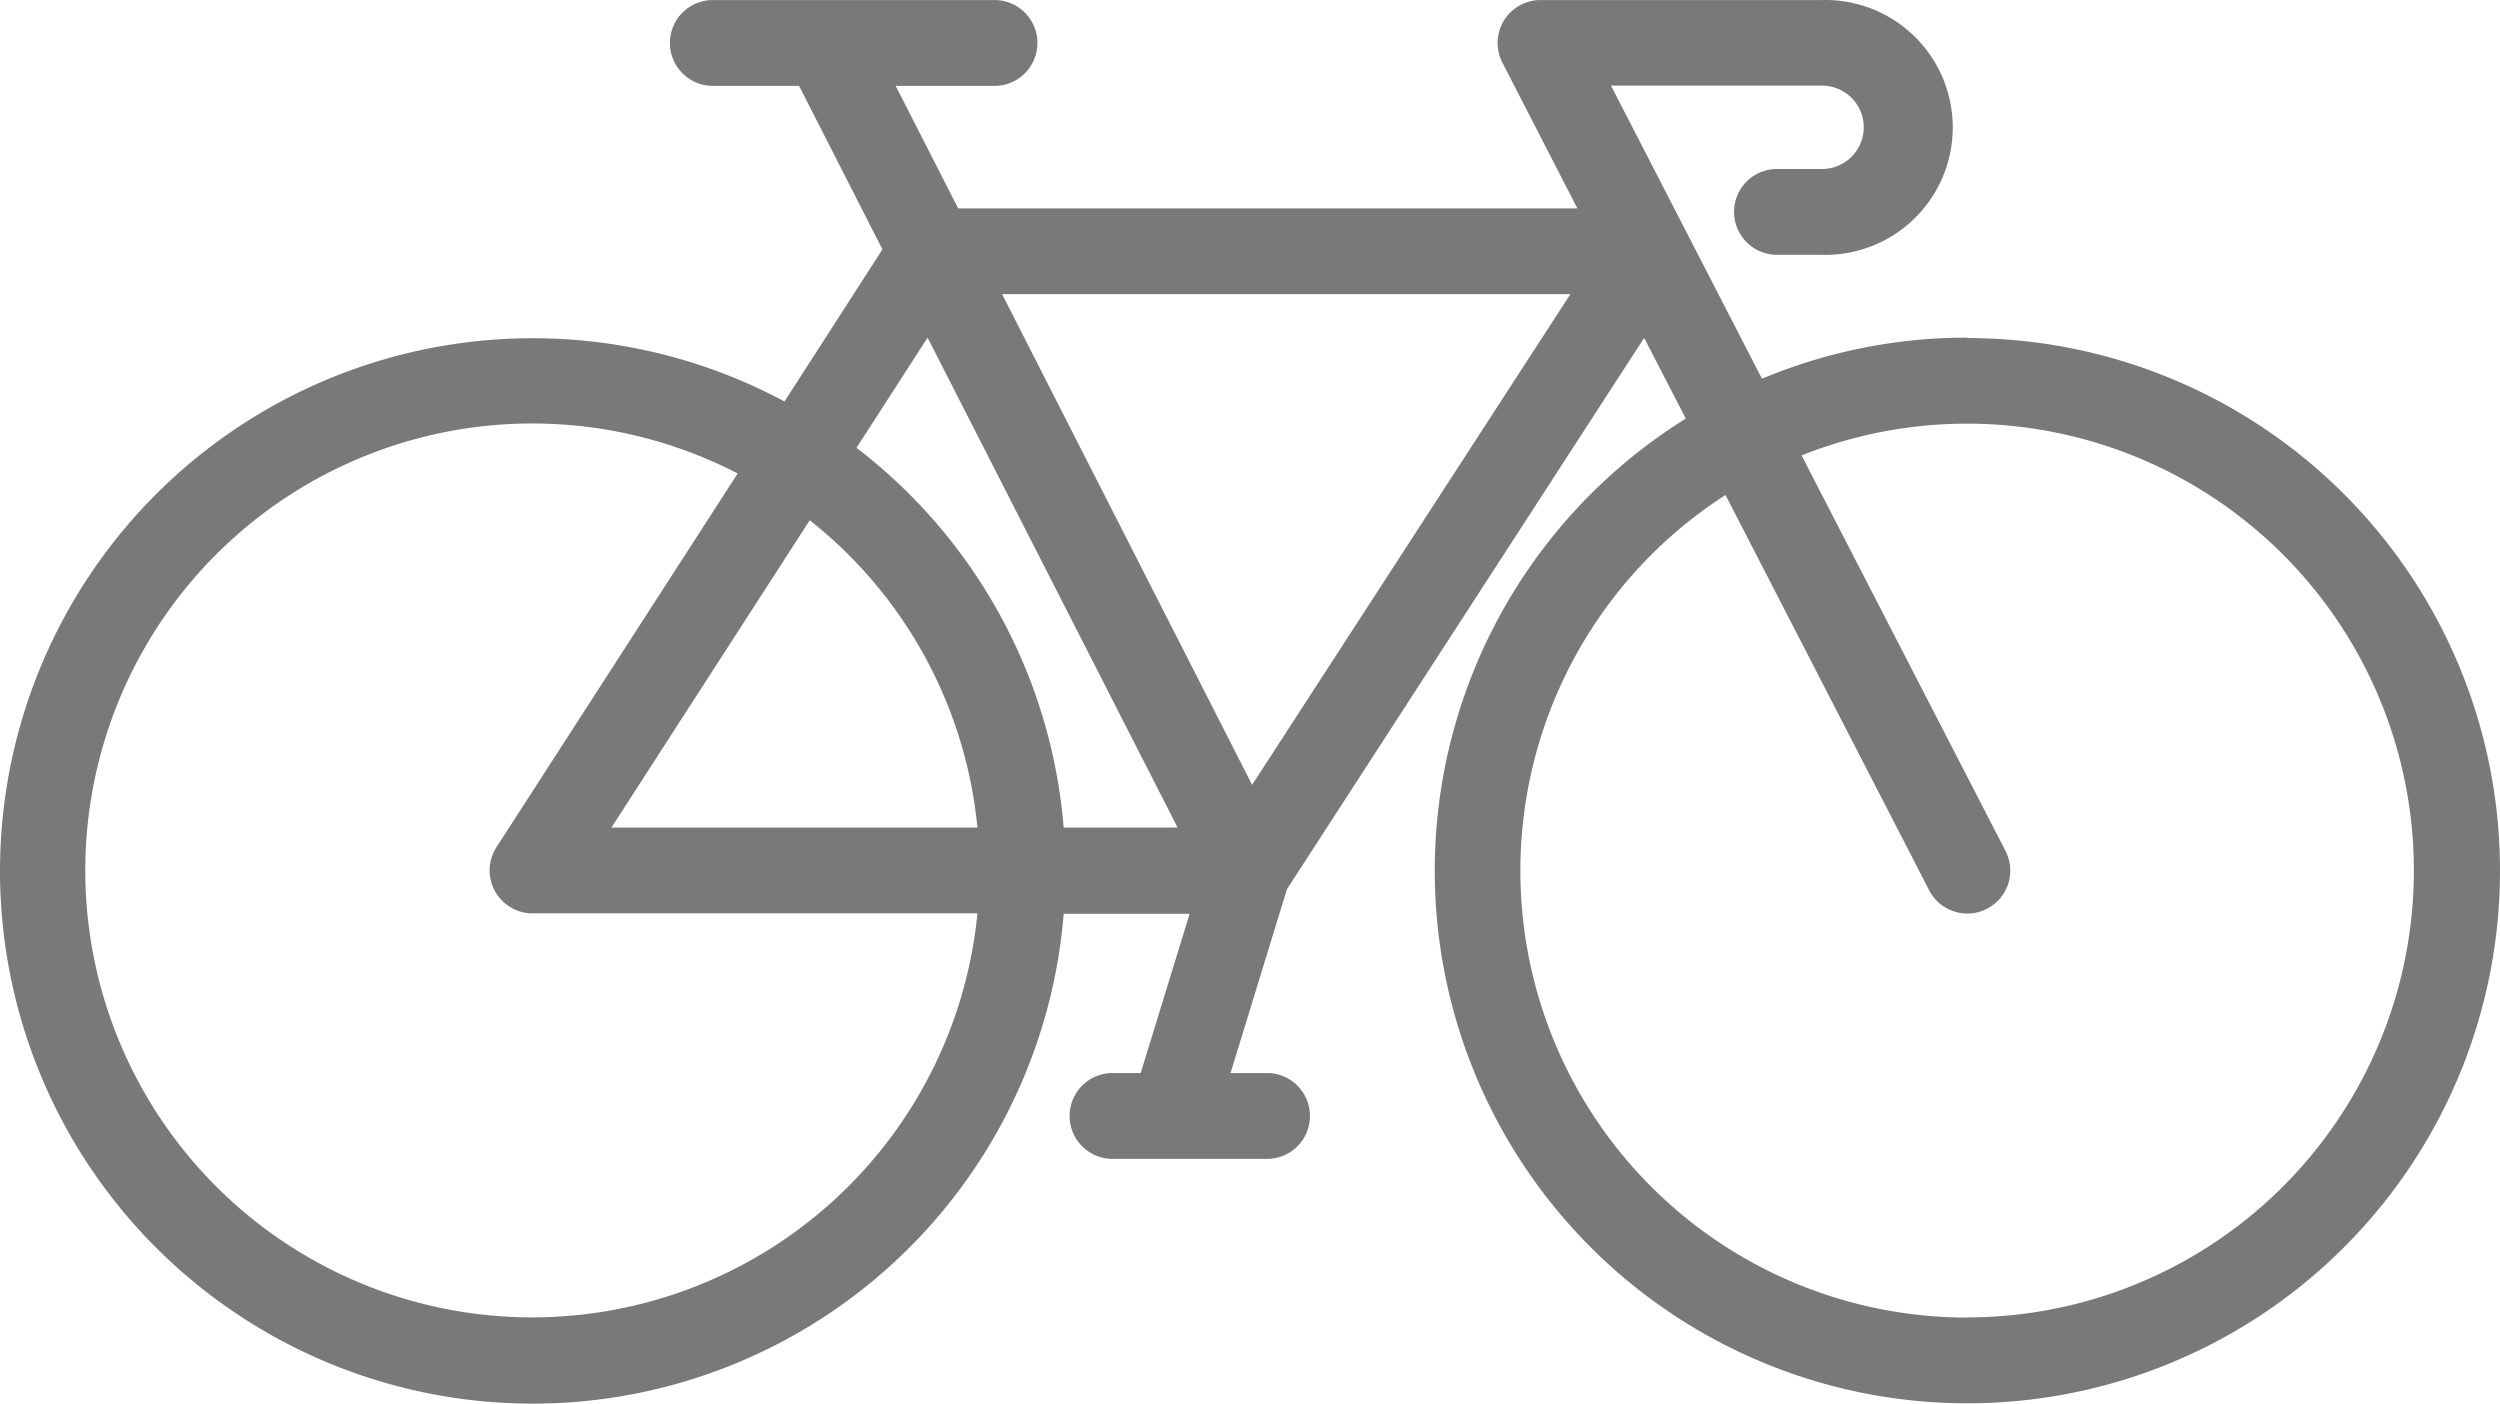 <?xml version="1.0" encoding="UTF-8" standalone="no"?>
<svg
   xmlns:dc="http://purl.org/dc/elements/1.1/"
   xmlns:cc="http://creativecommons.org/ns#"
   xmlns:rdf="http://www.w3.org/1999/02/22-rdf-syntax-ns#"
   xmlns:svg="http://www.w3.org/2000/svg"
   xmlns="http://www.w3.org/2000/svg"
   height="168.424"
   width="299.978"
   id="svg12"
   version="1.1"
   viewBox="0 0 299.978 168.424">
  <defs
     id="defs4">
    <style
       id="style2">.cls-1{fill:#7a7979;}</style>
  </defs>
  <title
     id="title6">Cycling</title>
  <g
     transform="translate(-0.027,-65.825)"
     data-name="Expan Icon"
     id="Expan_Icon">
    <g
       id="Cycling">
      <path
         style="fill:#7a7979"
         id="path8"
         d="m 236.07,106.34 a 63.5,63.5 0 0 0 -24.62,4.93 L 193.33,76.1 h 25.33 a 5,5 0 1 1 0,10 h -5.41 a 5.15,5.15 0 0 0 0,10.3 h 5.41 a 15.29,15.29 0 1 0 0,-30.57 h -33.78 a 5.15,5.15 0 0 0 -4.58,7.51 l 9,17.49 H 115 l -7.5,-14.7 h 11.86 a 5.15,5.15 0 0 0 0,-10.3 h -33.8 a 5.15,5.15 0 1 0 0,10.3 h 10.35 l 10,19.62 L 94.16,114 a 63.92,63.92 0 1 0 33.5,61.47 h 15.11 l -5.87,19.11 h -3.38 a 5.15,5.15 0 1 0 0,10.3 h 18.54 a 5.15,5.15 0 0 0 0,-10.3 h -4.38 l 6.77,-22.06 42.86,-66.15 5,9.68 a 63.91,63.91 0 1 0 33.76,-9.66 z m -124.74,0 30,58.79 H 127.66 A 63.92,63.92 0 0 0 102.8,119.56 Z m 6,58.79 H 73.39 l 23.8,-36.88 a 53.58,53.58 0 0 1 20.12,36.88 z M 63.93,223.9 A 53.63,53.63 0 1 1 88.54,122.64 L 59.6,167.48 a 5.15,5.15 0 0 0 4.33,7.94 h 53.38 A 53.7,53.7 0 0 1 63.93,223.9 Z m 86.34,-63.9 -30,-58.88 h 68.19 z m 85.8,63.92 a 53.61,53.61 0 0 1 -29,-98.7 l 24.44,47.43 a 5.152,5.152 0 1 0 9.16,-4.72 L 216.2,120.47 a 53.62,53.62 0 1 1 19.87,103.43 z m 0,0"
         class="cls-1" />
    </g>
  </g>
</svg>
